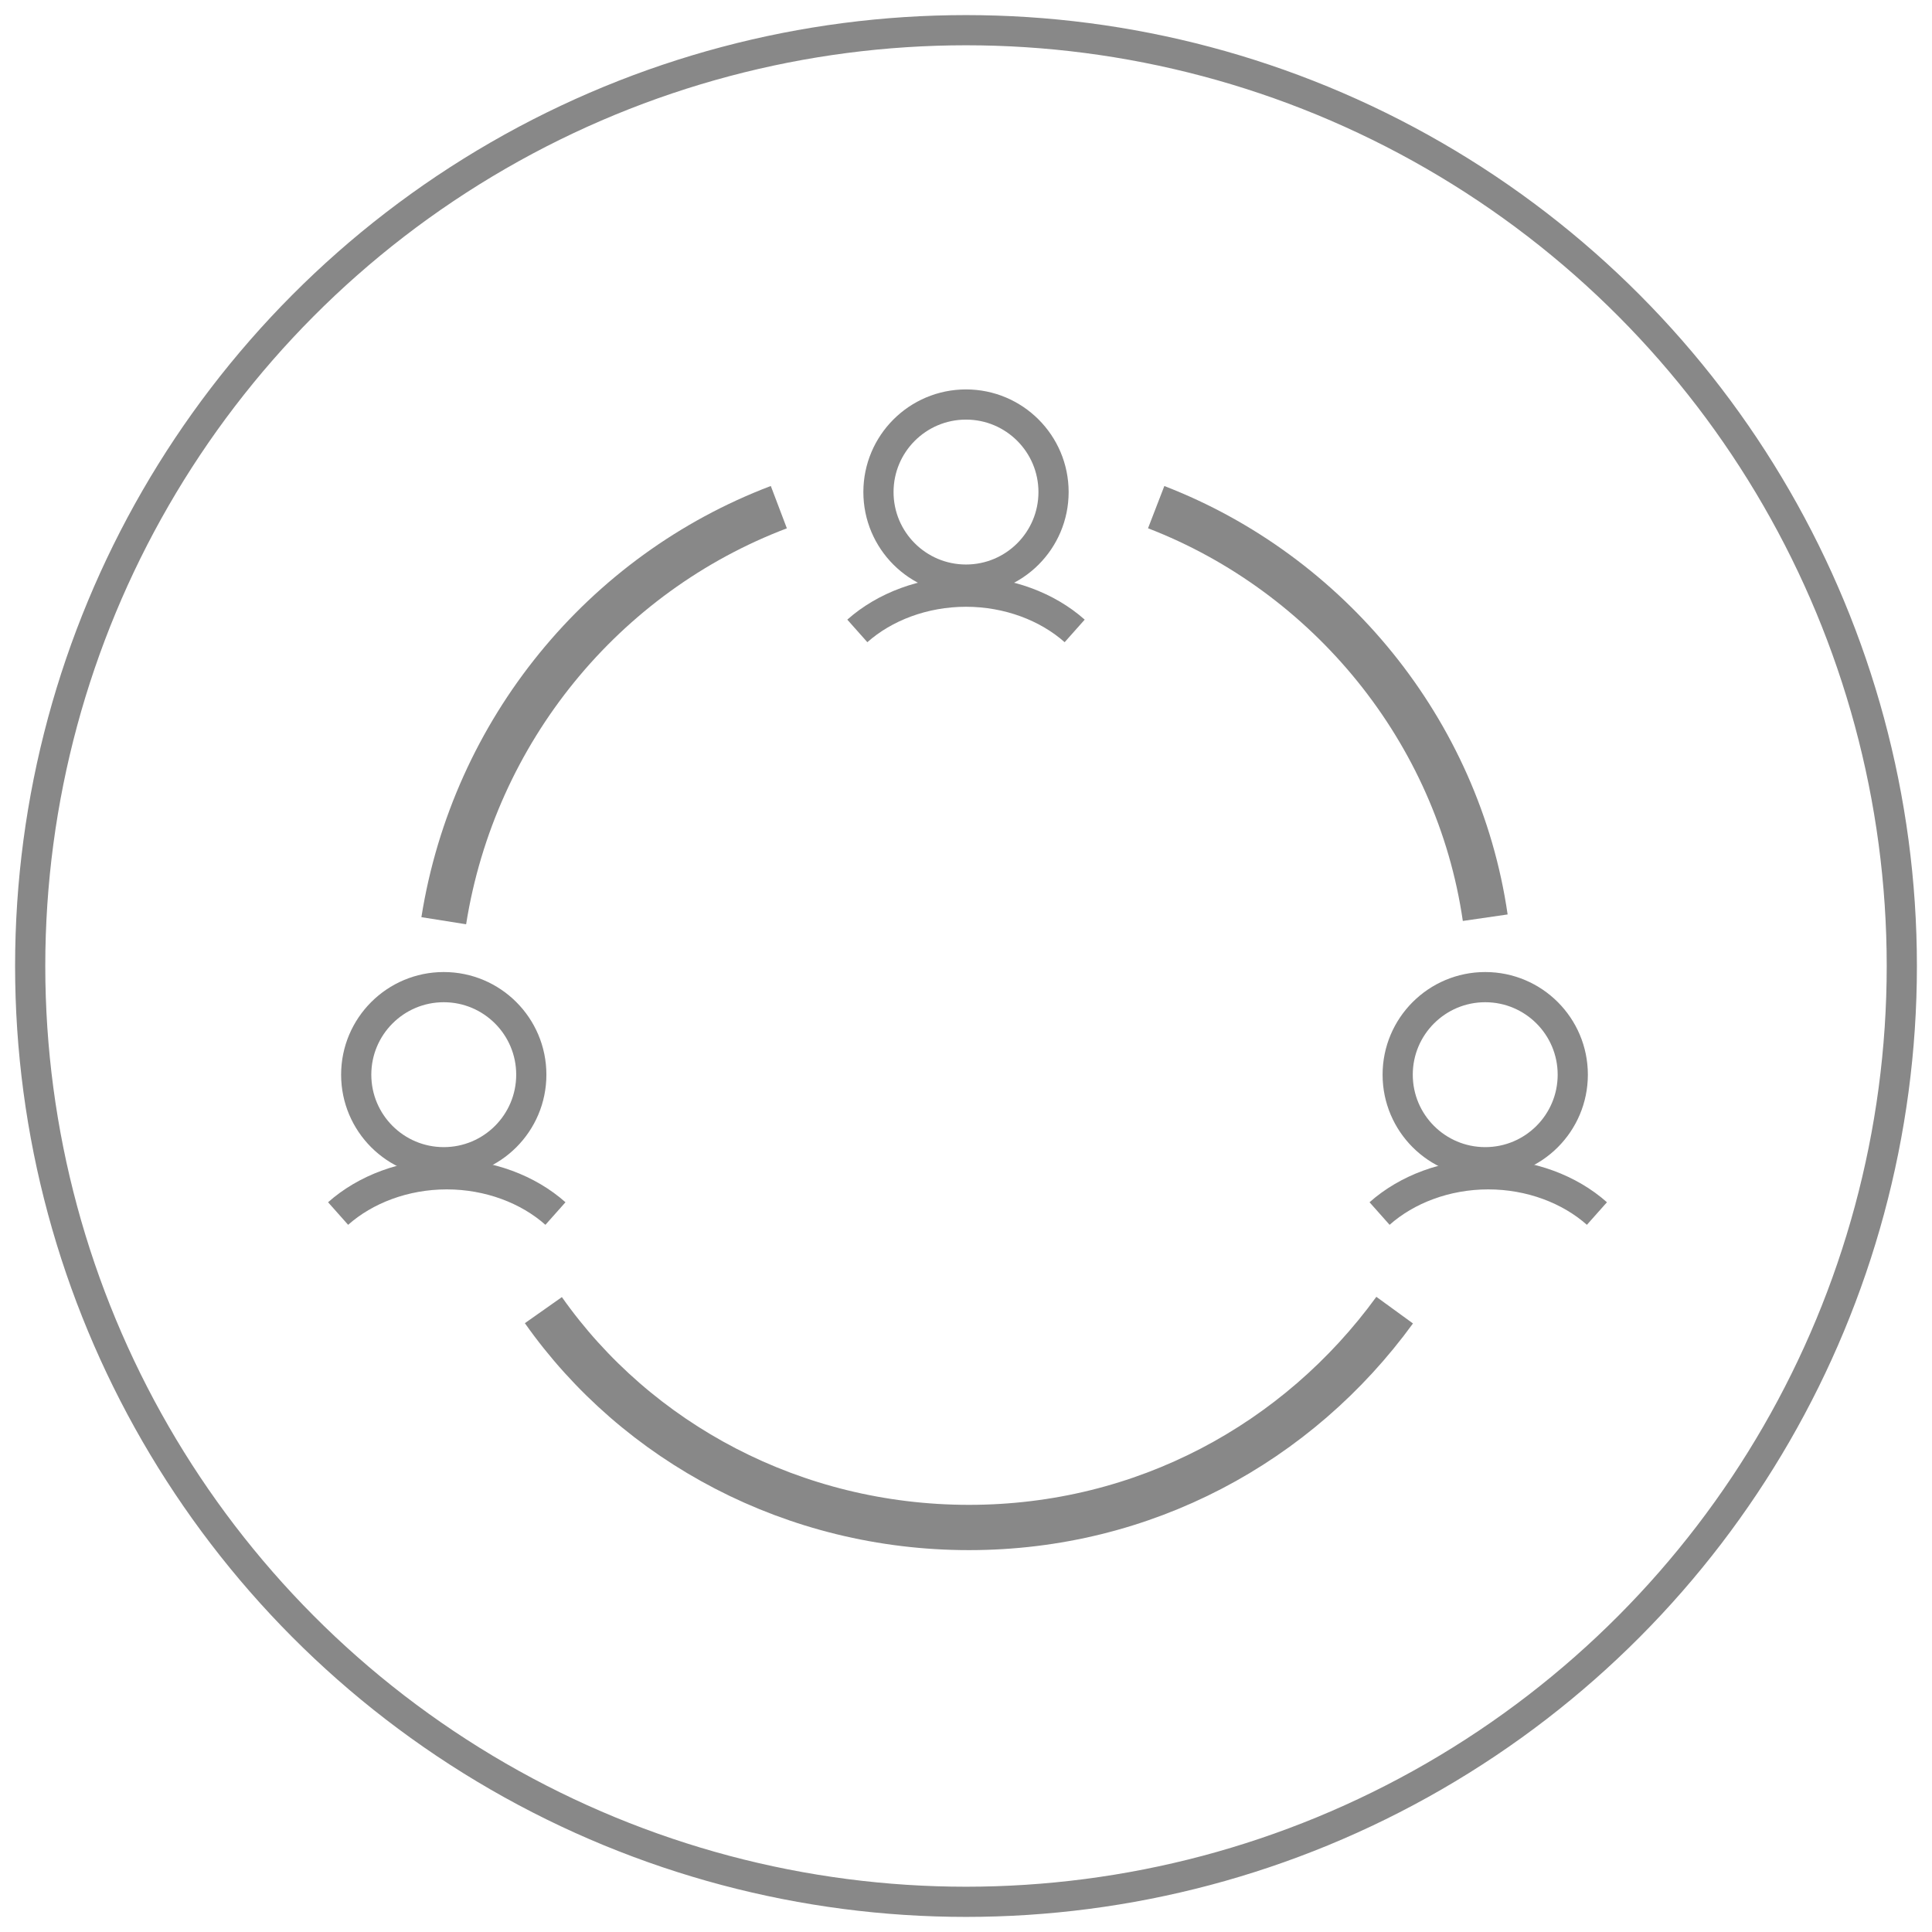 <?xml version="1.0" encoding="utf-8"?>
<!-- Generator: Adobe Illustrator 19.0.0, SVG Export Plug-In . SVG Version: 6.00 Build 0)  -->
<svg version="1.1" id="图层_1" xmlns="http://www.w3.org/2000/svg" xmlns:xlink="http://www.w3.org/1999/xlink" x="0px" y="0px"
	 viewBox="0 0 64 64" style="enable-background:new 0 0 64 64;" xml:space="preserve">
<style type="text/css">
	.st0{fill:none;stroke:#888888;stroke-miterlimit:10;}
	.st1{fill:none;stroke:#888888;stroke-width:1.5;stroke-miterlimit:10;}
</style>
<circle id="XMLID_280_" class="st0" cx="32" cy="32" r="31"/>
<g id="XMLID_130_">
	<g id="XMLID_277_">
		<circle id="XMLID_279_" class="st0" cx="14.7" cy="35.6" r="2.9"/>
		<path id="XMLID_278_" class="st0" d="M11.2,40.2c0.9-0.8,2.2-1.3,3.6-1.3c1.4,0,2.7,0.5,3.6,1.3"/>
	</g>
	<g id="XMLID_274_">
		<circle id="XMLID_276_" class="st0" cx="49.2" cy="35.6" r="2.9"/>
		<path id="XMLID_275_" class="st0" d="M45.7,40.2c0.9-0.8,2.2-1.3,3.6-1.3c1.4,0,2.7,0.5,3.6,1.3"/>
	</g>
	<g id="XMLID_271_">
		<circle id="XMLID_273_" class="st0" cx="32" cy="16.3" r="2.9"/>
		<path id="XMLID_272_" class="st0" d="M28.4,20.9c0.9-0.8,2.2-1.3,3.6-1.3c1.4,0,2.7,0.5,3.6,1.3"/>
	</g>
	<path id="XMLID_268_" class="st1" d="M14.7,30.5c1-6.3,5.3-11.5,11.1-13.7"/>
	<path id="XMLID_257_" class="st1" d="M46.2,43.4c-3.2,4.4-8.3,7.2-14.1,7.2c-5.8,0-11-2.8-14.1-7.2"/>
	<path id="XMLID_131_" class="st1" d="M38.3,16.8c5.7,2.2,10,7.4,10.9,13.6"/>
</g>
</svg>
